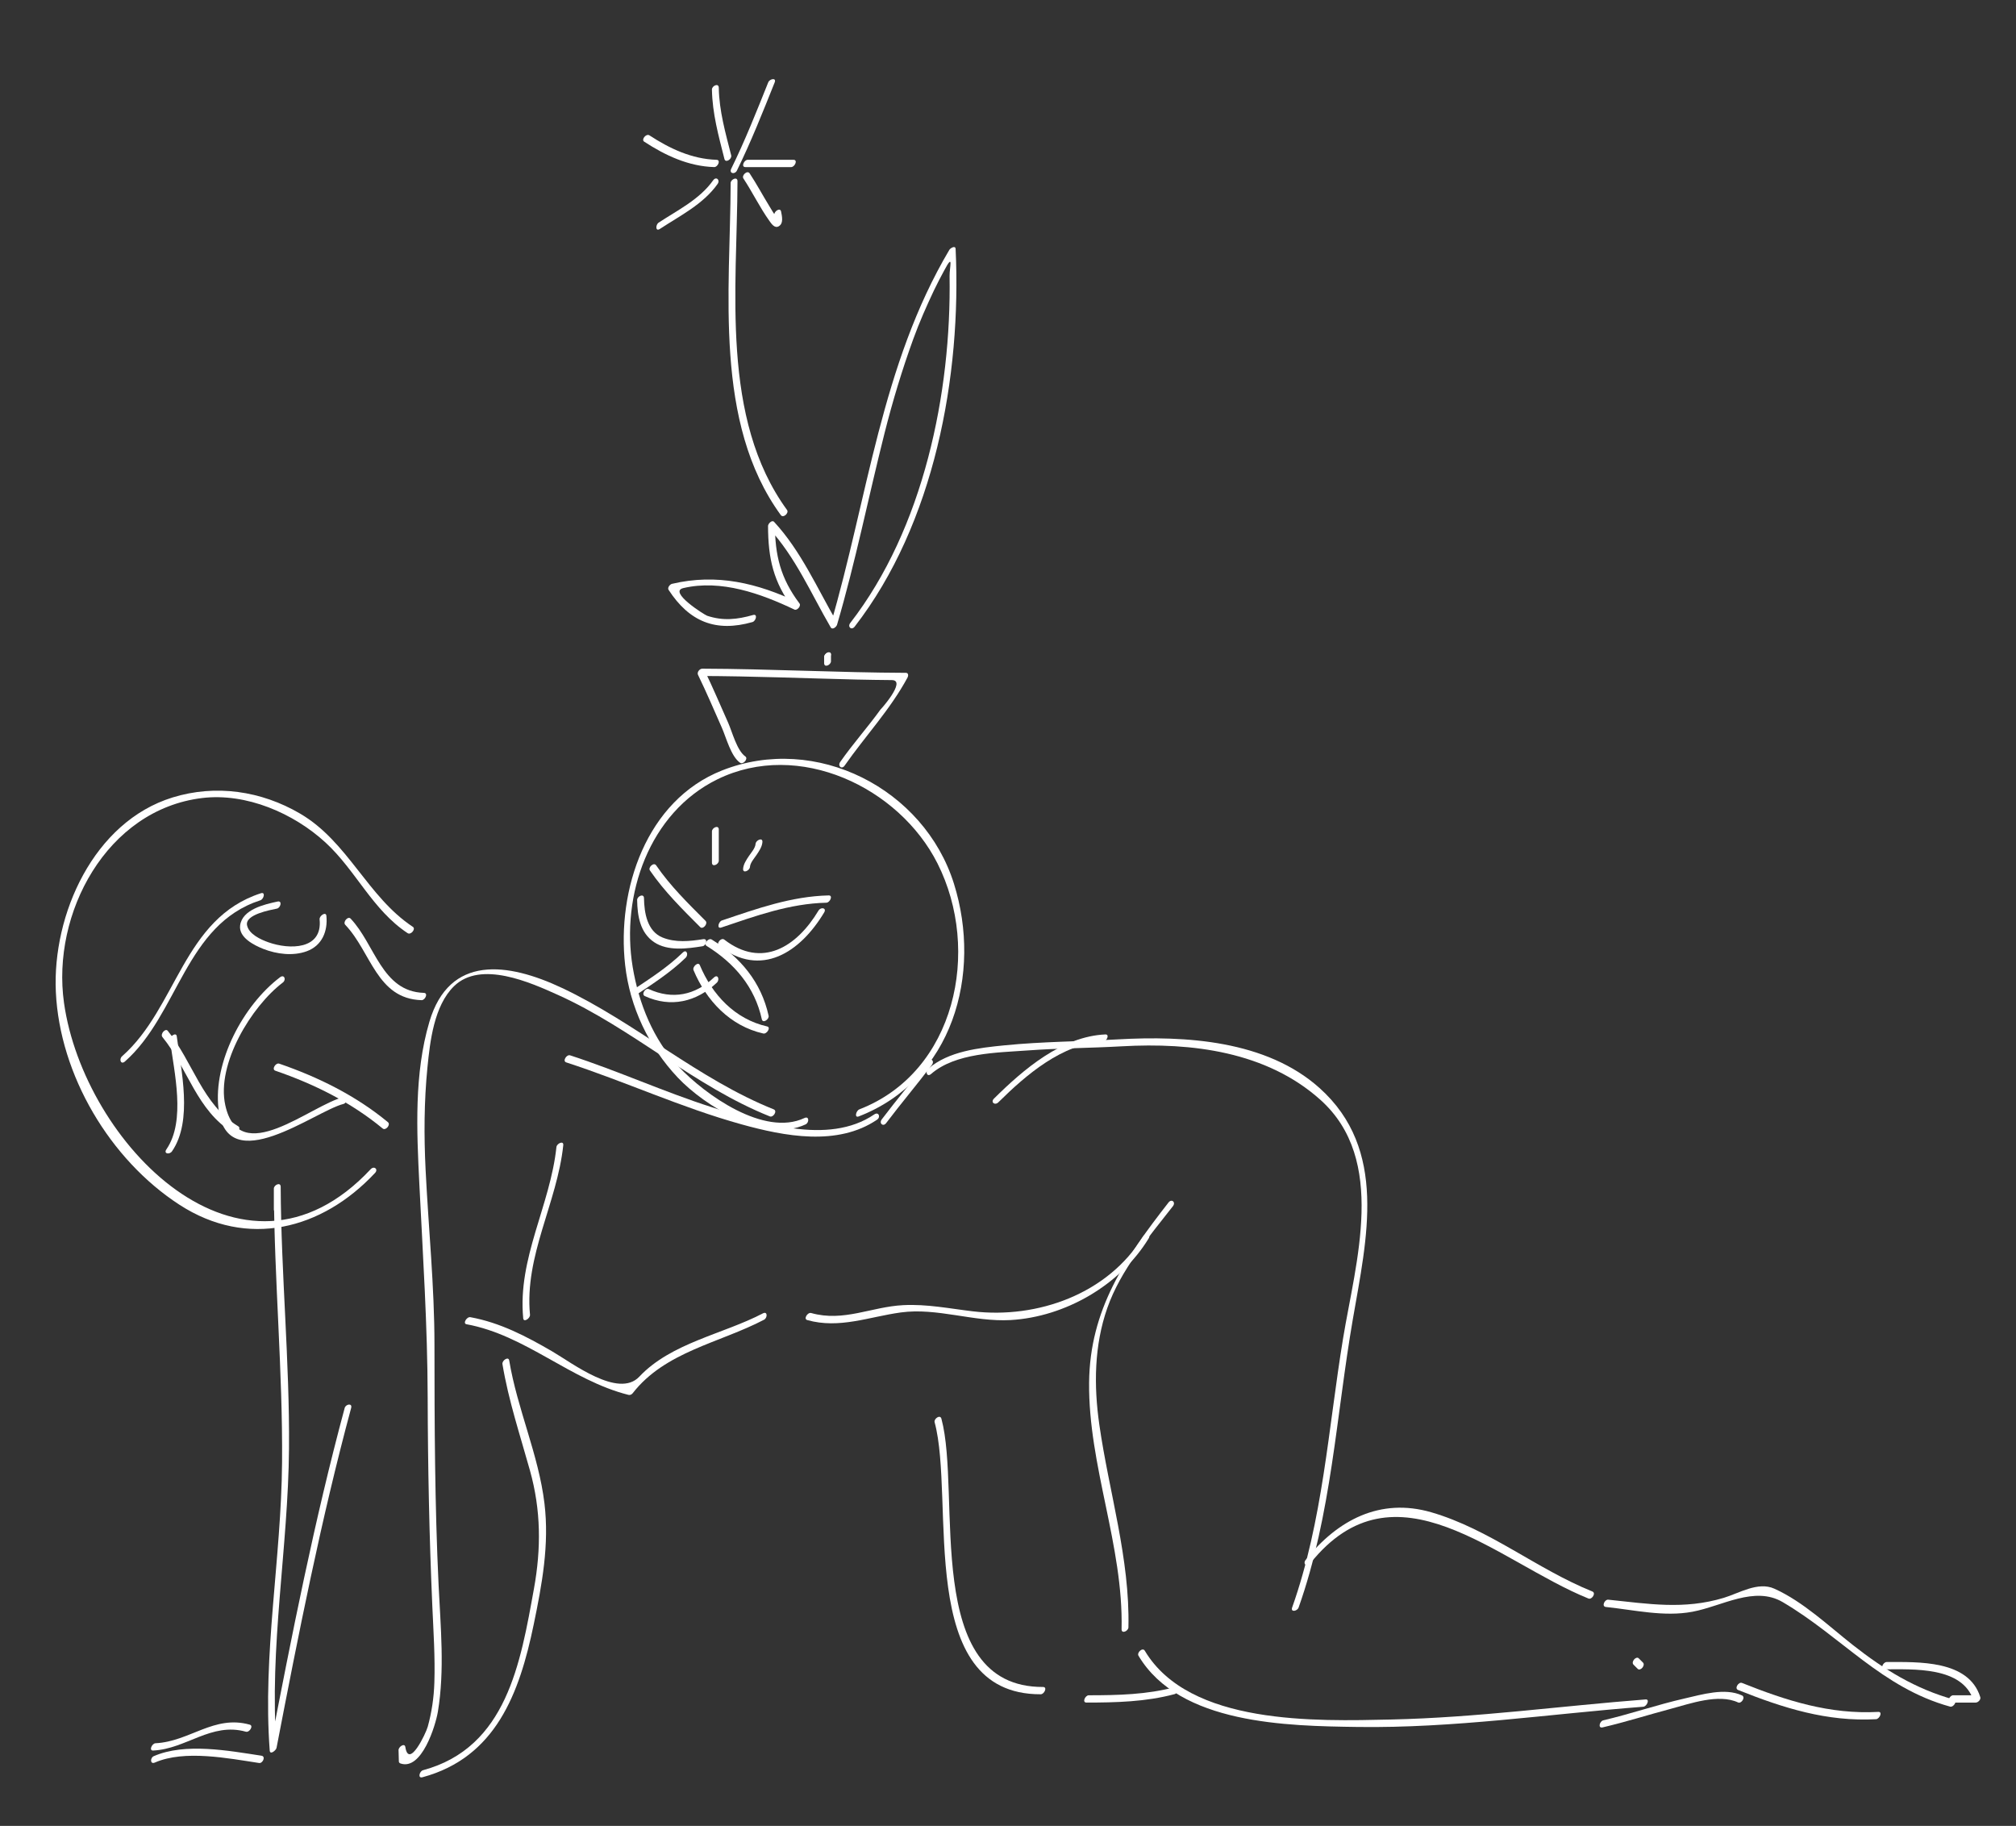 <?xml version="1.0" encoding="utf-8"?>
<!-- Generator: Adobe Illustrator 15.0.1, SVG Export Plug-In . SVG Version: 6.00 Build 0)  -->
<!DOCTYPE svg PUBLIC "-//W3C//DTD SVG 1.1//EN" "http://www.w3.org/Graphics/SVG/1.1/DTD/svg11.dtd">
<svg version="1.1" id="Layer_1" xmlns="http://www.w3.org/2000/svg" xmlns:xlink="http://www.w3.org/1999/xlink" x="0px" y="0px"
	 width="307px" height="278px" viewBox="0 0 307 278" enable-background="new 0 0 307 278" xml:space="preserve">
<rect x="0" y="0" width="307" height="278" fill="#333333" stroke="none"/>
<g>
	<g>
		<g>
			<path fill="#FFFFFF" d="M197.756,244.751c5.007-14.146,5.719-29.215,8.257-43.89c2.129-12.311,5.367-25.845-5.073-35.204
				c-8.11-7.271-20.418-7.986-30.71-7.407c-5.754,0.323-11.511,0.335-17.251,0.907c-3.903,0.389-8.541,0.887-11.619,3.561
				c-0.516,0.448-0.191,1.339,0.433,0.797c3.706-3.219,10.042-3.238,14.664-3.576c4.792-0.351,9.603-0.363,14.4-0.634
				c10.612-0.597,22.011,0.794,30.221,8.154c10.18,9.125,5.354,24.723,3.447,36.324c-2.259,13.738-3.071,27.737-7.753,40.966
				C196.498,245.522,197.555,245.32,197.756,244.751L197.756,244.751z"/>
		</g>
	</g>
	<g>
		<g>
			<path fill="#FFFFFF" d="M177.944,183.085c-6.622,8.493-11.987,16.304-12.093,27.429c-0.121,12.707,5.23,24.781,4.945,37.54
				c-0.017,0.772,1.03,0.285,1.043-0.279c0.233-10.489-2.955-20.551-4.431-30.852c-0.854-5.964-0.79-12.057,1.217-17.78
				c2.028-5.785,6.272-10.729,9.988-15.495C179.087,183.041,178.422,182.472,177.944,183.085L177.944,183.085z"/>
		</g>
	</g>
	<g>
		<g>
			<path fill="#FFFFFF" d="M158.84,256.851c-18.53,0.065-12.384-29.389-15.482-40.85c-0.184-0.681-1.175,0.014-1.032,0.543
				c3.188,11.792-3.088,41.485,16.159,41.418C159.031,257.96,159.537,256.849,158.84,256.851L158.84,256.851z"/>
		</g>
	</g>
	<g>
		<g>
			<path fill="#FFFFFF" d="M199.498,238.07c12.958-16.253,28.52-0.279,42.398,5.317c0.518,0.209,1.19-0.833,0.596-1.072
				c-8.484-3.422-15.667-9.481-24.527-12.059c-7.807-2.271-14.313,1.199-19.137,7.251
				C198.348,238.11,199.015,238.678,199.498,238.07L199.498,238.07z"/>
		</g>
	</g>
	<g>
		<g>
			<path fill="#FFFFFF" d="M250.599,258.749c-12.935,0.999-25.764,2.771-38.754,3.057c-11.365,0.25-30.735,0.9-37.519-10.481
				c-0.327-0.549-1.239,0.293-0.953,0.773c6.245,10.48,22.734,10.689,33.372,10.842c14.588,0.208,28.994-1.959,43.498-3.079
				C250.783,259.818,251.283,258.696,250.599,258.749L250.599,258.749z"/>
		</g>
	</g>
	<g>
		<g>
			<path fill="#FFFFFF" d="M178.959,256.869c-4.326,1.149-8.711,1.245-13.158,1.247c-0.547,0.001-1.053,1.111-0.355,1.111
				c4.536-0.003,9.012-0.112,13.42-1.284C179.405,257.8,179.703,256.671,178.959,256.869L178.959,256.869z"/>
		</g>
	</g>
	<g>
		<g>
			<path fill="#FFFFFF" d="M174.053,188.285c-5.334,8.714-16.057,12.537-25.892,11.374c-3.589-0.424-6.986-1.128-10.629-0.941
				c-4.853,0.249-9.058,2.586-14.009,1.198c-0.54-0.151-1.201,0.903-0.597,1.072c4.898,1.373,9.377-0.491,14.25-1.16
				c5.526-0.758,11.125,1.477,16.705,1.159c8.333-0.475,16.694-5.33,21.03-12.415C175.344,187.867,174.408,187.703,174.053,188.285
				L174.053,188.285z"/>
		</g>
	</g>
	<g>
		<g>
			<path fill="#FFFFFF" d="M168.332,157.498c-6.625,0.295-12.471,5.319-16.966,9.767c-0.556,0.55,0.13,1.097,0.67,0.563
				c4.218-4.172,9.752-8.943,15.94-9.218C168.52,158.585,169.023,157.468,168.332,157.498L168.332,157.498z"/>
		</g>
	</g>
	<g>
		<g>
			<path fill="#FFFFFF" d="M116.177,199.968c-6.065,3.17-13.961,4.479-18.825,9.641c-3.175,3.369-10.25-2.104-13.276-3.86
				c-3.956-2.296-7.901-4.367-12.444-5.199c-0.548-0.101-1.197,0.963-0.597,1.072c9.035,1.655,15.831,8.532,24.681,10.758
				c0.238,0.061,0.487-0.066,0.633-0.255c4.932-6.34,13.226-7.646,20.001-11.188C116.89,200.654,116.904,199.588,116.177,199.968
				L116.177,199.968z"/>
		</g>
	</g>
	<g>
		<g>
			<path fill="#FFFFFF" d="M141.241,161.569c-2.265,2.997-4.697,5.862-6.961,8.859c-0.462,0.611,0.201,1.184,0.67,0.563
				c2.265-2.997,4.697-5.862,6.961-8.859C142.374,161.521,141.71,160.948,141.241,161.569L141.241,161.569z"/>
		</g>
	</g>
	<g>
		<g>
			<path fill="#FFFFFF" d="M133.133,169.679c-7.046,4.791-17.429,1.248-24.745-1.101c-7.295-2.341-14.285-5.53-21.568-7.896
				c-0.533-0.174-1.199,0.877-0.597,1.072c8.979,2.917,17.554,6.897,26.67,9.428c6.562,1.821,14.655,3.386,20.672-0.706
				C134.143,170.083,133.809,169.22,133.133,169.679L133.133,169.679z"/>
		</g>
	</g>
	<g>
		<g>
			<path fill="#FFFFFF" d="M117.828,168.908c-11.458-4.577-21.046-13.208-32.222-18.477c-8.28-3.904-17.184-5.111-20.219,5.147
				c-2.338,7.901-1.933,16.562-1.529,24.692c0.538,10.847,1.242,21.572,1.269,32.442c0.027,10.631,0.242,21.255,0.71,31.875
				c0.171,3.875,0.435,7.731,0.308,11.612c-0.074,2.266-0.399,4.504-1.003,6.688c-0.294,1.064-2.89,6.499-3.417,3.105
				c-0.107-0.688-1.116,0.004-1.032,0.543c0.014,0.519,0.028,1.037,0.042,1.556c-0.031,0.165,0.066,0.341,0.223,0.396
				c3.25,1.17,5.371-5.767,5.721-7.863c1.058-6.352,0.413-12.917,0.109-19.312c-0.578-12.182-0.624-24.375-0.628-36.567
				c-0.002-8.902-0.909-17.751-1.35-26.636c-0.258-5.197-0.234-10.396,0.279-15.575c0.395-3.984,1.006-9.417,4.053-12.385
				c4.072-3.965,11.645-0.554,15.867,1.353c11.289,5.097,20.73,13.887,32.222,18.477
				C117.75,170.188,118.422,169.146,117.828,168.908L117.828,168.908z"/>
		</g>
	</g>
	<g>
		<g>
			<path fill="#FFFFFF" d="M76.513,207.685c0.922,5.546,2.685,10.817,4.192,16.216c1.683,6.025,1.715,11.869,0.605,17.995
				c-2.041,11.265-4.147,24.185-16.892,27.63c-0.54,0.146-0.837,1.275-0.094,1.074c11.187-3.024,14.784-12.809,16.944-23.232
				c1.273-6.142,2.4-12.191,1.643-18.469c-0.893-7.408-4.142-14.385-5.367-21.757C77.431,206.454,76.424,207.146,76.513,207.685
				L76.513,207.685z"/>
		</g>
	</g>
	<g>
		<g>
			<path fill="#FFFFFF" d="M80.709,200.181c-0.863-9.001,4.136-17.016,5.067-25.813c0.081-0.764-0.983-0.275-1.042,0.279
				c-0.945,8.927-5.935,16.93-5.058,26.077C79.743,201.407,80.761,200.72,80.709,200.181L80.709,200.181z"/>
		</g>
	</g>
	<g>
		<g>
			<path fill="#FFFFFF" d="M62.875,141.121c-6.948-4.6-9.86-12.967-17.188-17.253c-5.919-3.462-12.846-4.472-19.396-2.453
				c-12.071,3.72-18.331,17.857-17.787,29.594c0.587,12.681,8.241,25.559,18.825,32.422c10.361,6.72,21.713,3.779,29.785-4.846
				c0.532-0.568-0.146-1.122-0.67-0.563c-19.648,20.994-43.689-4.067-46.696-25.32c-1.929-13.63,6.494-29.432,21.025-31.196
				c6.724-0.816,13.938,2.309,18.796,6.773c4.651,4.275,7.125,10.237,12.503,13.798C62.568,142.407,63.356,141.439,62.875,141.121
				L62.875,141.121z"/>
		</g>
	</g>
	<g>
		<g>
			<path fill="#FFFFFF" d="M59.079,170.864c-4.875-4.038-10.594-6.865-16.557-8.917c-0.53-0.183-1.197,0.866-0.597,1.072
				c5.892,2.028,11.531,4.812,16.35,8.802C58.729,172.198,59.532,171.24,59.079,170.864L59.079,170.864z"/>
		</g>
	</g>
	<g>
		<g>
			<path fill="#FFFFFF" d="M52.396,167.009c-5.147,1.265-15.953,11.016-18.091,1.253c-1.374-6.271,3.989-15.047,8.769-18.669
				c0.552-0.418,0.223-1.294-0.433-0.797c-5.604,4.247-10.196,12.889-9.368,20.009c1.265,10.869,14.733,0.334,19.03-0.722
				C52.847,167.949,53.145,166.824,52.396,167.009L52.396,167.009z"/>
		</g>
	</g>
	<g>
		<g>
			<path fill="#FFFFFF" d="M36.297,171.497c-5.505-3.313-6.894-9.816-10.758-14.555c-0.356-0.438-1.18,0.496-0.804,0.957
				c3.88,4.759,5.221,11.223,10.758,14.555C36.004,172.762,36.785,171.791,36.297,171.497L36.297,171.497z"/>
		</g>
	</g>
	<g>
		<g>
			<path fill="#FFFFFF" d="M39.739,136c-11.851,3.82-12.756,17.407-21.146,24.82c-0.511,0.451-0.187,1.345,0.433,0.797
				c8.152-7.202,9.191-20.858,20.62-24.542C40.172,136.905,40.468,135.765,39.739,136L39.739,136z"/>
		</g>
	</g>
	<g>
		<g>
			<path fill="#FFFFFF" d="M25.887,158.325c0.617,4.897,2.455,12.299-0.547,16.671c-0.468,0.682,0.48,0.841,0.86,0.287
				c3.197-4.655,1.368-12.344,0.719-17.501C26.833,157.097,25.819,157.786,25.887,158.325L25.887,158.325z"/>
		</g>
	</g>
	<g>
		<g>
			<path fill="#FFFFFF" d="M42.271,137.265c-1.944,0.418-5.39,1.184-5.705,3.646c-0.235,1.84,2.166,3.028,3.538,3.568
				c2.03,0.799,4.523,1.116,6.609,0.354c2.329-0.852,3.229-3.058,2.988-5.403c-0.07-0.684-1.087,0.004-1.032,0.543
				c0.478,4.654-4.593,4.642-7.805,3.494c-1.154-0.412-2.94-1.219-3.24-2.565c-0.374-1.679,3.595-2.355,4.553-2.562
				C42.728,138.222,43.026,137.103,42.271,137.265L42.271,137.265z"/>
		</g>
	</g>
	<g>
		<g>
			<path fill="#FFFFFF" d="M64.55,151.17c-6.428-0.197-7.434-7.404-11.167-11.315c-0.398-0.417-1.214,0.527-0.804,0.958
				c3.95,4.137,4.782,11.257,11.615,11.468C64.742,152.298,65.25,151.191,64.55,151.17L64.55,151.17z"/>
		</g>
	</g>
	<g>
		<g>
			<path fill="#FFFFFF" d="M52.489,214.373c-4.622,17.139-8.06,34.609-11.419,52.032c0.346-0.137,0.691-0.274,1.037-0.411
				c-1.136-15.181,1.781-30.264,1.903-45.432c0.107-13.298-1.207-26.571-1.266-39.867c-0.003-0.773-1.042-0.286-1.042,0.279
				c0,1.055,0,2.109,0,3.164c0,0.773,1.042,0.286,1.042-0.279c0-1.055,0-2.109,0-3.164c-0.347,0.093-0.695,0.187-1.042,0.279
				c0.062,13.907,1.363,27.782,1.251,41.692c-0.118,14.666-2.978,29.178-1.879,43.87c0.054,0.718,0.966-0.043,1.037-0.411
				c3.342-17.328,6.765-34.704,11.362-51.751C53.687,213.583,52.649,213.78,52.489,214.373L52.489,214.373z"/>
		</g>
	</g>
	<g>
		<g>
			<path fill="#FFFFFF" d="M297.548,258.769c-5.843-1.609-10.635-4.57-15.365-8.286c-3.771-2.962-7.59-6.62-11.988-8.599
				c-2.494-1.123-5.374,0.698-7.704,1.399c-6.083,1.831-11.461,0.911-17.587,0.278c-0.546-0.056-1.058,1.038-0.355,1.111
				c4.321,0.446,8.829,1.539,13.173,0.727c4.525-0.848,9.45-3.991,13.75-1.468c8.949,5.254,15.121,13.057,25.481,15.909
				C297.492,259.99,298.152,258.935,297.548,258.769L297.548,258.769z"/>
		</g>
	</g>
	<g>
		<g>
			<path fill="#FFFFFF" d="M286.037,260.647c-7.408,0.401-13.981-1.703-20.764-4.41c-0.519-0.207-1.19,0.835-0.596,1.072
				c6.874,2.744,13.52,4.854,21.004,4.449C286.224,261.729,286.727,260.61,286.037,260.647L286.037,260.647z"/>
		</g>
	</g>
	<g>
		<g>
			<path fill="#FFFFFF" d="M248.754,253.455c0.211,0.211,0.422,0.422,0.633,0.633c0.41,0.41,1.224-0.537,0.803-0.957
				c-0.211-0.211-0.422-0.422-0.633-0.633C249.146,252.088,248.333,253.035,248.754,253.455L248.754,253.455z"/>
		</g>
	</g>
	<g>
		<g>
			<path fill="#FFFFFF" d="M286.947,254.165c4.364,0.002,11.952-0.463,13.584,4.778c0.23-0.275,0.462-0.551,0.693-0.827
				c-1.266,0-2.531,0-3.797,0c-0.547,0-1.054,1.111-0.355,1.111c1.266,0,2.531,0,3.797,0c0.35,0,0.81-0.455,0.693-0.827
				c-1.771-5.692-9.463-5.344-14.26-5.347C286.756,253.054,286.249,254.164,286.947,254.165L286.947,254.165z"/>
		</g>
	</g>
	<g>
		<g>
			<path fill="#FFFFFF" d="M265.273,258.136c-2.588-1.205-6.106-0.132-8.723,0.463c-4.179,0.95-8.238,2.356-12.411,3.333
				c-0.547,0.128-0.846,1.25-0.094,1.074c3.483-0.814,6.9-1.899,10.356-2.82c2.971-0.791,7.301-2.361,10.275-0.978
				C265.181,259.442,265.857,258.407,265.273,258.136L265.273,258.136z"/>
		</g>
	</g>
	<g>
		<g>
			<path fill="#FFFFFF" d="M130.771,169.981c14.28-5.525,18.82-21.636,14.499-35.429c-4.532-14.467-21-22.906-35.316-17.246
				c-11.548,4.565-16.048,18.181-14.755,29.636c0.724,6.415,3.597,12.447,8.013,17.125c4.114,4.357,13.325,10.021,19.467,7.127
				c0.555-0.262,0.569-1.318-0.173-0.969c-6.144,2.895-15.136-3.563-19.097-7.758c-3.916-4.147-6.135-9.663-7.06-15.221
				c-1.825-10.968,2.516-23.503,12.895-28.588c12.397-6.074,27.674,1.219,33.518,12.802c6.681,13.243,2.769,31.771-11.896,37.446
				C130.357,169.104,130.064,170.255,130.771,169.981L130.771,169.981z"/>
		</g>
	</g>
	<g>
		<g>
			<path fill="#FFFFFF" d="M128.622,116.568c3.166-4.531,6.953-8.531,9.587-13.426c0.137-0.256,0.137-0.698-0.252-0.699
				c-10.34-0.037-20.668-0.599-31.008-0.633c-0.417-0.001-0.848,0.543-0.654,0.942c1.291,2.653,2.445,5.371,3.639,8.068
				c0.644,1.455,1.379,4.349,2.764,5.313c0.488,0.339,1.28-0.626,0.804-0.958c-1.287-0.896-2.011-3.778-2.615-5.128
				c-1.205-2.693-2.348-5.415-3.639-8.068c-0.218,0.314-0.436,0.628-0.654,0.942c7.955,0.027,15.901,0.352,23.853,0.544
				c1.789,0.043,3.579,0.064,5.368,0.082c2.339,0.023-1.907,4.727-1.702,4.441c-1.97,2.738-4.227,5.251-6.16,8.018
				C127.517,116.629,128.175,117.208,128.622,116.568L128.622,116.568z"/>
		</g>
	</g>
	<g>
		<g>
			<path fill="#FFFFFF" d="M125.5,100.01c0,0.316,0,0.633,0,0.949c0,0.773,1.042,0.287,1.042-0.279c0-0.316,0-0.633,0-0.949
				C126.542,98.958,125.5,99.444,125.5,100.01L125.5,100.01z"/>
		</g>
	</g>
	<g>
		<g>
			<path fill="#FFFFFF" d="M125.844,100.425c0.547,0,1.053-1.11,0.355-1.11C125.652,99.315,125.146,100.425,125.844,100.425
				L125.844,100.425z"/>
		</g>
	</g>
	<g>
		<g>
			<path fill="#FFFFFF" d="M130.153,95.405c12.13-15.652,16.285-38.103,15.369-57.504c-0.028-0.597-0.804-0.111-0.946,0.127
				c-10.371,17.466-12.464,37.922-18.097,57.094c0.323-0.129,0.646-0.257,0.969-0.386c-3.027-5.198-5.443-10.819-9.567-15.279
				c-0.328-0.354-0.924,0.293-0.923,0.619c0.014,4.964,0.803,8.539,3.841,12.586c0.258-0.308,0.517-0.615,0.775-0.923
				c-6.235-2.971-12.422-4.45-19.235-2.849c-0.322,0.076-0.744,0.585-0.523,0.924c3.151,4.848,7.183,6.494,12.769,4.897
				c0.536-0.153,0.833-1.286,0.094-1.075c-2.413,0.69-4.572,0.923-6.985,0.12c-0.417-0.138-5.995-3.662-3.636-4.216
				c5.738-1.349,11.81,0.837,16.921,3.272c0.404,0.192,1.048-0.559,0.775-0.923c-2.901-3.864-3.739-7.309-3.752-12.092
				c-0.308,0.206-0.615,0.412-0.923,0.619c4.066,4.397,6.434,9.972,9.417,15.094c0.266,0.456,0.873-0.059,0.969-0.386
				c2.828-9.624,4.783-19.467,7.238-29.187c1.224-4.847,2.668-9.628,4.375-14.327c0.924-2.544,2.021-5.021,3.179-7.466
				c0.483-0.994,0.989-1.976,1.518-2.946c1.498-2.827,0.807-0.507,0.828,0.808c0.282,17.885-3.982,38.468-15.117,52.836
				C129.012,95.45,129.677,96.02,130.153,95.405L130.153,95.405z"/>
		</g>
	</g>
	<g>
		<g>
			<path fill="#FFFFFF" d="M119.854,77.652c-10.18-13.974-7.598-33.793-7.548-50.06c0.002-0.773-1.041-0.286-1.042,0.279
				c-0.05,16.394-2.629,36.46,7.637,50.554C119.28,78.947,120.179,78.1,119.854,77.652L119.854,77.652z"/>
		</g>
	</g>
	<g>
		<g>
			<path fill="#FFFFFF" d="M108.602,27.451c-2.066,2.915-5.378,4.524-8.294,6.44c-0.495,0.325-0.509,1.417,0.173,0.969
				c3.092-2.031,6.6-3.754,8.792-6.847C109.712,27.392,109.053,26.814,108.602,27.451L108.602,27.451z"/>
		</g>
	</g>
	<g>
		<g>
			<path fill="#FFFFFF" d="M109.114,24.33c-3.754-0.115-7.119-1.699-10.216-3.721c-0.499-0.325-1.286,0.643-0.804,0.958
				c3.233,2.11,6.748,3.753,10.665,3.873C109.306,25.457,109.815,24.351,109.114,24.33L109.114,24.33z"/>
		</g>
	</g>
	<g>
		<g>
			<path fill="#FFFFFF" d="M111.351,23.664c-0.867-3.416-1.834-6.76-1.894-10.31c-0.013-0.773-1.051-0.287-1.042,0.279
				c0.061,3.646,1.013,7.063,1.903,10.573C110.492,24.89,111.486,24.196,111.351,23.664L111.351,23.664z"/>
		</g>
	</g>
	<g>
		<g>
			<path fill="#FFFFFF" d="M112.214,25.978c2.146-4.366,3.948-8.917,5.756-13.432c0.304-0.759-0.762-0.557-0.984-0.002
				c-1.77,4.418-3.531,8.873-5.632,13.146C110.992,26.427,111.908,26.601,112.214,25.978L112.214,25.978z"/>
		</g>
	</g>
	<g>
		<g>
			<path fill="#FFFFFF" d="M113.504,25.44c2.327,0,4.654,0,6.98,0c0.547,0,1.053-1.11,0.355-1.11c-0.112,0-0.224,0-0.336,0
				c-0.547,0-1.053,1.11-0.355,1.11c0.112,0,0.224,0,0.336,0c0.547,0,1.053-1.11,0.355-1.11c-2.327,0-4.654,0-6.98,0
				C113.313,24.33,112.806,25.44,113.504,25.44L113.504,25.44z"/>
		</g>
	</g>
	<g>
		<g>
			<path fill="#FFFFFF" d="M113.205,27.17c1.394,2.115,2.498,4.421,3.974,6.482c0.308,0.429,0.782,1.149,1.396,0.808
				c0.786-0.436,0.502-1.559,0.369-2.254c-0.131-0.687-1.135,0.005-1.032,0.543c0.062,0.325,0.134,0.658,0.145,0.99
				c0.014,0.422,0.568-0.303,0.579-0.295c-0.083-0.055-0.152-0.136-0.22-0.208c-0.52-0.548-0.902-1.269-1.294-1.908
				c-1.002-1.635-1.908-3.33-2.964-4.931C113.805,25.86,112.898,26.705,113.205,27.17L113.205,27.17z"/>
		</g>
	</g>
	<g>
		<g>
			<path fill="#FFFFFF" d="M124.642,138.642c-3.33,5.549-8.603,8.861-14.354,4.412c-0.469-0.362-1.267,0.599-0.804,0.957
				c6.393,4.945,12.373,0.995,16.019-5.081C125.928,138.221,124.994,138.057,124.642,138.642L124.642,138.642z"/>
		</g>
	</g>
	<g>
		<g>
			<path fill="#FFFFFF" d="M126.199,136.333c-5.696,0.134-10.92,2.015-16.267,3.814c-0.523,0.176-0.818,1.319-0.094,1.075
				c5.261-1.771,10.389-3.647,16.005-3.779C126.389,137.43,126.894,136.316,126.199,136.333L126.199,136.333z"/>
		</g>
	</g>
	<g>
		<g>
			<path fill="#FFFFFF" d="M107.44,140.206c-2.666-2.666-5.38-5.328-7.518-8.451c-0.363-0.531-1.267,0.315-0.953,0.773
				c2.183,3.189,4.946,5.913,7.667,8.635C107.046,141.574,107.86,140.626,107.44,140.206L107.44,140.206z"/>
		</g>
	</g>
	<g>
		<g>
			<path fill="#FFFFFF" d="M107.085,142.995c-2.047,0.324-4.22,0.548-6.188-0.25c-2.351-0.954-2.792-3.773-2.83-5.997
				c-0.013-0.773-1.051-0.287-1.042,0.279c0.04,2.416,0.439,4.982,2.588,6.426c2.092,1.403,5.05,0.985,7.377,0.616
				C107.551,143.98,107.849,142.874,107.085,142.995L107.085,142.995z"/>
		</g>
	</g>
	<g>
		<g>
			<path fill="#FFFFFF" d="M114.203,132.002c0.045-0.651,0.669-1.329,1.016-1.851c0.385-0.581,0.833-1.229,0.883-1.945
				c0.054-0.769-1.003-0.28-1.042,0.279c-0.045,0.651-0.669,1.329-1.016,1.851c-0.385,0.581-0.833,1.229-0.883,1.945
				C113.107,133.05,114.164,132.562,114.203,132.002L114.203,132.002z"/>
		</g>
	</g>
	<g>
		<g>
			<path fill="#FFFFFF" d="M109.458,131.053c0-1.582,0-3.164,0-4.745c0-0.773-1.042-0.287-1.042,0.279c0,1.582,0,3.164,0,4.745
				C108.416,132.105,109.458,131.619,109.458,131.053L109.458,131.053z"/>
		</g>
	</g>
	<g>
		<g>
			<path fill="#FFFFFF" d="M117.045,154.651c-1.118-5.096-4.273-8.883-8.656-11.598c-0.506-0.313-1.29,0.656-0.804,0.957
				c4.236,2.625,7.344,6.24,8.428,11.184C116.164,155.88,117.163,155.187,117.045,154.651L117.045,154.651z"/>
		</g>
	</g>
	<g>
		<g>
			<path fill="#FFFFFF" d="M116.828,156.284c-4.909-1.108-8.364-4.814-10.262-9.342c-0.239-0.571-1.169,0.258-0.953,0.773
				c1.952,4.655,5.576,8.503,10.619,9.641C116.777,157.479,117.431,156.42,116.828,156.284L116.828,156.284z"/>
		</g>
	</g>
	<g>
		<g>
			<path fill="#FFFFFF" d="M108.72,148.829c-2.859,2.703-6.318,3.416-9.926,1.761c-0.505-0.232-1.182,0.805-0.597,1.072
				c3.938,1.807,7.855,0.895,10.955-2.036C109.644,149.162,109.321,148.261,108.72,148.829L108.72,148.829z"/>
		</g>
	</g>
	<g>
		<g>
			<path fill="#FFFFFF" d="M103.974,145.032c-2.274,2.211-4.964,3.942-7.593,5.695c-0.581,0.388-0.246,1.249,0.433,0.797
				c2.628-1.753,5.318-3.484,7.593-5.695C104.889,145.36,104.567,144.456,103.974,145.032L103.974,145.032z"/>
		</g>
	</g>
	<g>
		<g>
			<path fill="#FFFFFF" d="M39.816,267.317c-4.995-0.757-11.613-2.014-16.401,0.071c-0.565,0.246-0.578,1.296,0.173,0.969
				c4.519-1.968,11.141-0.646,15.873,0.071C40.002,268.511,40.516,267.424,39.816,267.317L39.816,267.317z"/>
		</g>
	</g>
	<g>
		<g>
			<path fill="#FFFFFF" d="M38.039,262.591c-5.455-1.534-9.153,2.576-14.359,2.828c-0.543,0.026-1.046,1.145-0.355,1.111
				c5.04-0.244,8.866-4.344,14.118-2.867C37.982,263.815,38.643,262.761,38.039,262.591L38.039,262.591z"/>
		</g>
	</g>
</g>
</svg>
